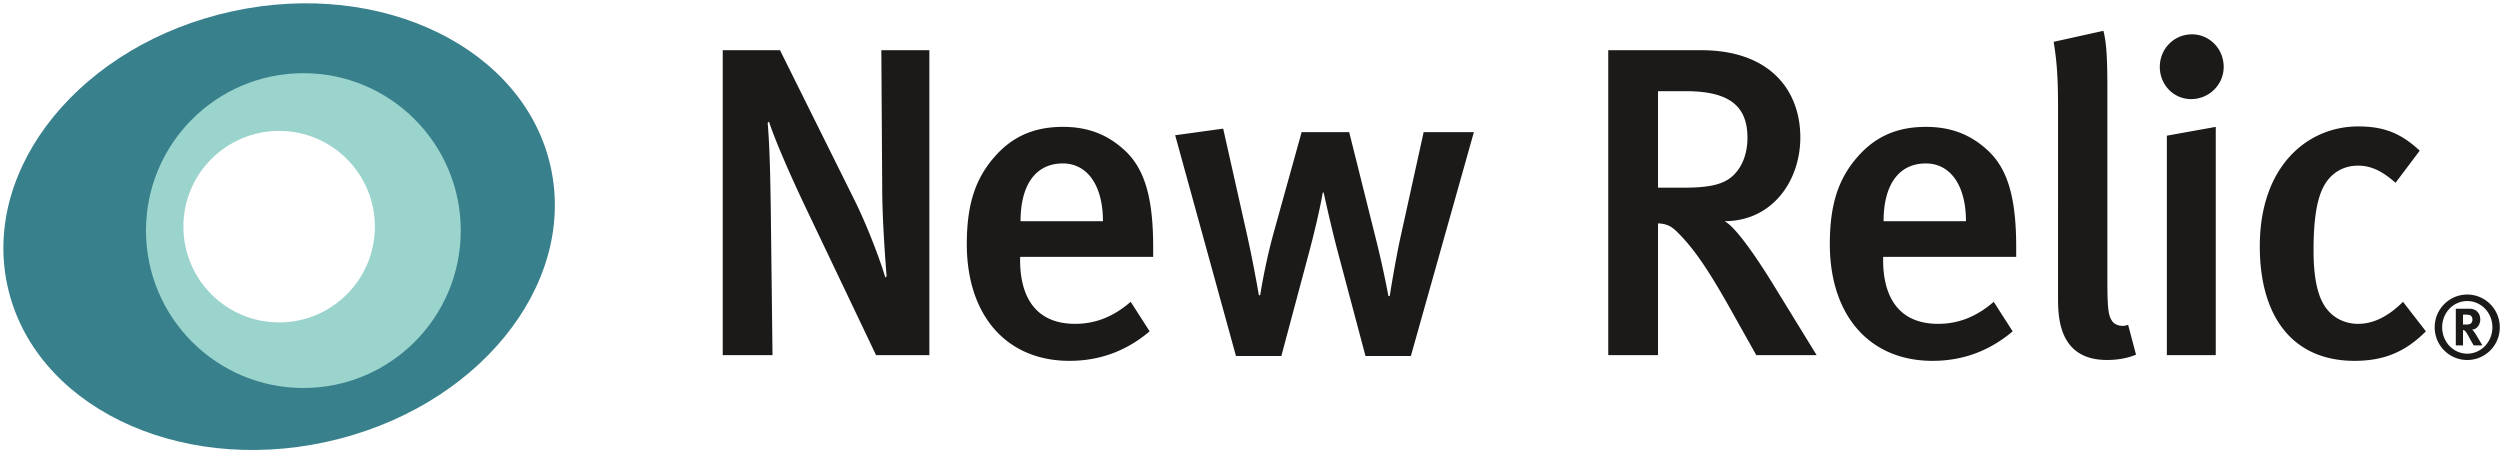 <svg width="600" height="108" viewBox="0 0 600 108" xmlns="http://www.w3.org/2000/svg"><title>new-relic</title><g fill="none" fill-rule="evenodd"><path d="M210.253 85.23l-16.39-34.37c-3.912-8.144-7.93-17.344-9.306-21.68l-.316.317c.528 6.134.635 13.854.74 20.305l.422 35.428h-11.947V12.048h13.745l17.764 35.744c3.384 6.77 6.556 15.44 7.507 18.825l.318-.318c-.318-3.701-1.057-14.17-1.057-20.833l-.212-33.418h11.526V85.23h-12.794M255.083 39.226c-6.556 0-10.15 5.182-10.15 13.854h19.772c0-8.672-3.806-13.854-9.622-13.854zm-10.257 22.42v.846c0 7.403 2.75 15.229 13.217 15.229 4.97 0 9.305-1.798 13.323-5.288l4.547 7.086c-5.604 4.76-12.054 7.085-19.244 7.085-15.12 0-24.637-10.893-24.637-28.025 0-9.411 2.01-15.651 6.662-20.939 4.334-4.97 9.622-7.19 16.389-7.19 5.286 0 10.151 1.373 14.697 5.498 4.653 4.23 6.98 10.787 6.98 23.266v2.432h-31.934zM338.612 85.441H327.72l-6.556-24.64c-1.692-6.346-3.489-14.595-3.489-14.595h-.212s-.846 5.288-3.49 15.123l-6.45 24.112h-10.89l-14.592-52.983 11.525-1.586 5.816 25.91c1.48 6.663 2.75 14.064 2.75 14.064h.317s1.057-6.979 3.065-14.381l6.874-24.747h11.42l6.026 24.112c2.22 8.672 3.384 15.23 3.384 15.23h.318s1.268-8.146 2.643-14.384l5.498-24.958h12.054l-15.12 53.723M404.587 21.883h-6.662v23.16h6.24c6.343 0 9.727-.846 11.948-3.067 2.008-2.009 3.277-5.077 3.277-8.883 0-7.403-4.017-11.21-14.803-11.21zm16.917 63.347l-6.343-11.317c-5.075-8.989-8.46-14.064-12.477-18.083-1.375-1.375-2.432-2.116-4.759-2.221v31.62h-11.947V12.05h22.31c16.39 0 23.79 9.516 23.79 20.938 0 10.469-6.766 20.093-18.186 20.093 2.644 1.375 7.507 8.46 11.314 14.595l10.785 17.555h-14.487zM462.211 39.226c-6.555 0-10.15 5.182-10.15 13.854h19.773c0-8.672-3.807-13.854-9.623-13.854zm-10.257 22.42v.846c0 7.403 2.75 15.229 13.218 15.229 4.97 0 9.305-1.798 13.324-5.288l4.545 7.086c-5.603 4.76-12.053 7.085-19.243 7.085-15.121 0-24.638-10.893-24.638-28.025 0-9.411 2.01-15.651 6.662-20.939 4.335-4.97 9.622-7.19 16.39-7.19 5.286 0 10.15 1.373 14.697 5.498 4.652 4.23 6.978 10.787 6.978 23.266v2.432h-31.933zM505.667 86.393c-11.738 0-11.738-10.576-11.738-15.123V25.69c0-7.298-.317-11.21-1.057-15.652l11.949-2.644c.846 3.279.95 7.72.95 14.7v45.369c0 7.191.318 8.354 1.164 9.623.634.952 2.432 1.481 3.806.846l1.903 7.191c-2.114.847-4.334 1.27-6.977 1.27M520.044 85.23V32.563l11.738-2.113v54.78h-11.738zm5.817-61.443c-4.23 0-7.508-3.49-7.508-7.721 0-4.336 3.382-7.826 7.718-7.826 4.124 0 7.613 3.385 7.613 7.826 0 4.23-3.49 7.72-7.823 7.72zM565.087 86.604c-14.591 0-22.733-10.258-22.733-27.496 0-19.458 11.631-28.765 23.58-28.765 5.815 0 10.044 1.375 14.802 5.816l-5.815 7.72c-3.172-2.854-5.921-4.124-8.988-4.124-3.7 0-6.767 1.905-8.46 5.393-1.585 3.279-2.219 8.25-2.219 14.912 0 7.297 1.163 11.95 3.594 14.594 1.692 1.903 4.23 3.067 7.085 3.067 3.702 0 7.296-1.798 10.786-5.288l5.498 7.086c-4.864 4.864-9.94 7.085-17.13 7.085M592.75 75.632c-.19-.063-.57-.126-.992-.126h-.635v2.386h.592c.76 0 1.097-.085 1.33-.296.211-.21.338-.528.338-.886 0-.55-.211-.91-.633-1.078zm.928 7.263c-.337-.59-.485-.823-.823-1.456-.865-1.584-1.14-2.027-1.456-2.153a.576.576 0 0 0-.276-.064v3.673h-1.73v-8.804h3.272c1.562 0 2.597 1.034 2.597 2.576 0 1.33-.887 2.408-1.963 2.428.168.148.253.231.358.38.507.633 2.111 3.42 2.111 3.42h-2.09zm-1.541-10.64c-3.335 0-6.017 2.786-6.017 6.291 0 3.506 2.682 6.334 6.017 6.334 3.336 0 6.038-2.828 6.038-6.334 0-3.505-2.702-6.292-6.038-6.292zm0 14.145c-4.285 0-7.81-3.462-7.81-7.854 0-4.37 3.525-7.855 7.81-7.855 4.286 0 7.812 3.485 7.812 7.855 0 4.392-3.526 7.854-7.812 7.854z" fill="#1B1A19"/><path d="M66.991 80.706c-14.53 0-26.308-11.78-26.308-26.314 0-14.528 11.778-26.306 26.308-26.306 14.525 0 26.304 11.778 26.304 26.306 0 14.534-11.78 26.314-26.304 26.314zm65.203-40.492c-6.205-28.541-40.429-45.33-76.442-37.5-36.01 7.831-60.172 37.32-53.97 65.861 6.206 28.542 40.432 45.333 76.441 37.501 36.013-7.83 60.176-37.32 53.971-65.862z" fill="#37808C"/><path d="M66.991 77.378c-12.691 0-22.98-10.29-22.98-22.985 0-12.69 10.289-22.98 22.98-22.98 12.687 0 22.976 10.29 22.976 22.98 0 12.694-10.289 22.985-22.976 22.985zm5.818-59.815c-20.86 0-37.771 16.913-37.771 37.777S51.95 93.119 72.809 93.119c20.862 0 37.774-16.915 37.774-37.78 0-20.863-16.912-37.776-37.774-37.776z" fill="#9BD3CD"/></g></svg>